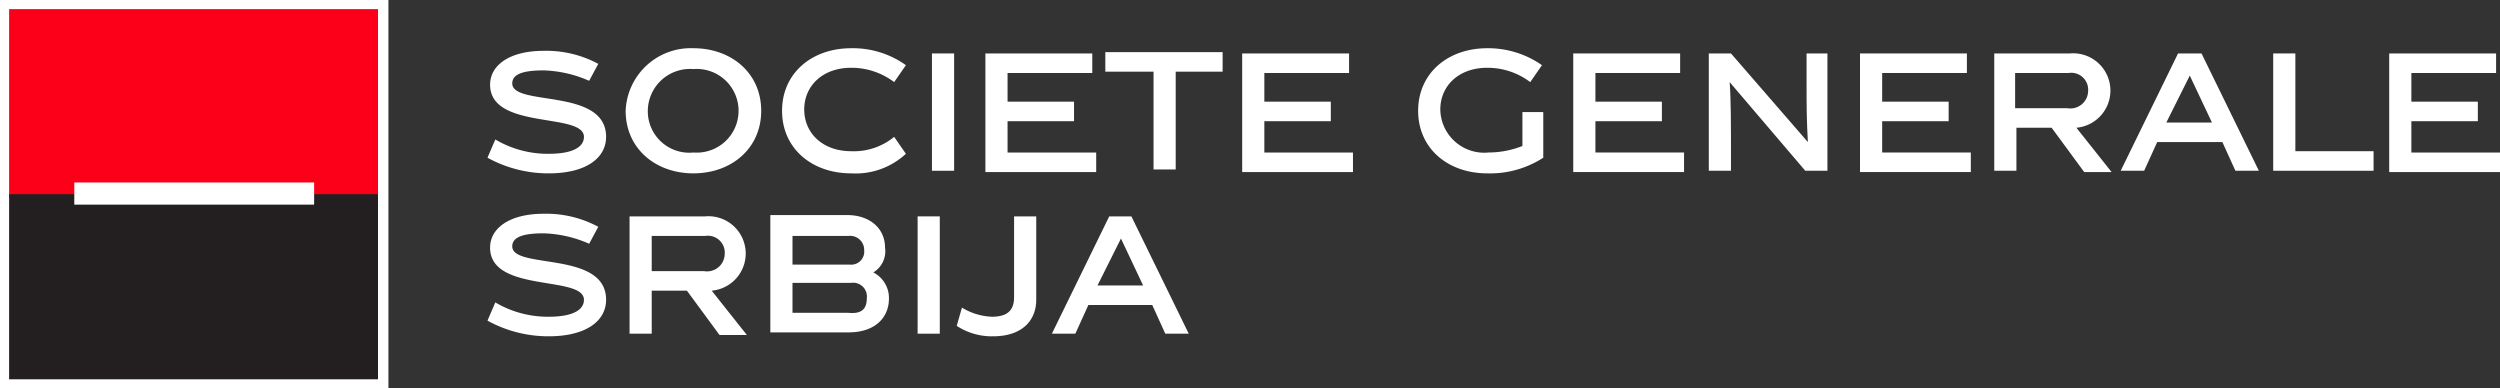 <svg id="Layer_1" data-name="Layer 1" xmlns="http://www.w3.org/2000/svg" viewBox="0 0 191.8 29.8"><rect x="0" y="0" width="191.8" height="29.8" fill="#333333" stroke="none"/><defs><style>.cls-1{fill:#fc0019;}.cls-2{fill:#fff;}.cls-3{fill:#231f20;}</style></defs><title>SOCSRBIJA BELI-01</title><rect class="cls-1" width="28.3" height="14.5"/><rect class="cls-2" width="29.8" height="29.8"/><rect class="cls-1" x="0.7" y="0.7" width="28.3" height="14.5"/><rect class="cls-3" x="0.7" y="14.9" width="28.3" height="14.2"/><rect class="cls-2" x="5.7" y="14" width="18.4" height="1.7"/><path class="cls-2" d="M54.4,25.8a9.31,9.31,0,0,0-3.5-.8c-1.6,0-2.4.3-2.4,1,0,1.8,7.2.3,7.2,4.1,0,1.6-1.5,2.8-4.4,2.8a9.67,9.67,0,0,1-4.7-1.2l0.6-1.4a7.91,7.91,0,0,0,4.1,1.1c1.8,0,2.7-.5,2.7-1.3,0-1.9-7.2-.5-7.2-4,0-1.5,1.5-2.6,4.1-2.6a8.42,8.42,0,0,1,4.2,1Z" transform="translate(-9.2 -7.1)"/><path class="cls-2" d="M61.9,29.4H59.2v3.3H57.5v-9h5.8a2.86,2.86,0,0,1,.5,5.7l2.7,3.4H64.4Zm1.3-1.5a1.36,1.36,0,0,0,1.6-1.3,1.3,1.3,0,0,0-1.5-1.4H59.2v2.7h4Z" transform="translate(-9.2 -7.1)"/><path class="cls-2" d="M76.2,28a2.2,2.2,0,0,1,1.2,2c0,1.5-1.1,2.6-3.1,2.6h-6v-9h5.9c1.7,0,2.9,1,2.9,2.5A1.89,1.89,0,0,1,76.2,28Zm-1.8-.6a1,1,0,0,0,1.1-1.1,1.08,1.08,0,0,0-1.2-1.1H70v2.2h4.4ZM75.7,30a1.06,1.06,0,0,0-1.2-1.2H70v2.3h4.3C75.3,31.2,75.7,30.8,75.7,30Z" transform="translate(-9.2 -7.1)"/><path class="cls-2" d="M79.6,32.7v-9h1.7v9H79.6Z" transform="translate(-9.2 -7.1)"/><path class="cls-2" d="M83,30.7a4.76,4.76,0,0,0,2.3.7c1.2,0,1.7-.5,1.7-1.5V23.7h1.7v6.4c0,1.6-1.1,2.8-3.3,2.8a4.88,4.88,0,0,1-2.8-.8Z" transform="translate(-9.2 -7.1)"/><path class="cls-2" d="M92.7,30.5l-1,2.2H89.9l4.4-9H96l4.4,9H98.6l-1-2.2H92.7ZM93.4,29h3.5l-1.7-3.6Z" transform="translate(-9.2 -7.1)"/><path class="cls-2" d="M54.4,13.3a9.31,9.31,0,0,0-3.5-.8c-1.6,0-2.4.3-2.4,1,0,1.8,7.2.3,7.2,4.1,0,1.6-1.5,2.8-4.4,2.8a9.67,9.67,0,0,1-4.7-1.2l0.6-1.4a7.91,7.91,0,0,0,4.1,1.1c1.8,0,2.7-.5,2.7-1.3,0-1.9-7.2-.5-7.2-4,0-1.5,1.5-2.6,4.1-2.6a8.42,8.42,0,0,1,4.2,1Z" transform="translate(-9.2 -7.1)"/><path class="cls-2" d="M62.4,20.4c-2.9,0-5.2-1.9-5.2-4.8a5,5,0,0,1,5.2-4.8c2.9,0,5.2,1.9,5.2,4.8S65.3,20.4,62.4,20.4Zm0-8a3.24,3.24,0,0,0-3.5,3.2,3.18,3.18,0,0,0,3.5,3.2A3.21,3.21,0,1,0,62.4,12.4Z" transform="translate(-9.2 -7.1)"/><path class="cls-2" d="M74.5,20.4c-3,0-5.3-1.9-5.3-4.8s2.3-4.8,5.3-4.8a7,7,0,0,1,4.2,1.3l-0.9,1.3a5.42,5.42,0,0,0-3.3-1.1c-2.2,0-3.6,1.4-3.6,3.2s1.4,3.2,3.6,3.2a4.86,4.86,0,0,0,3.3-1.1l0.9,1.3A5.68,5.68,0,0,1,74.5,20.4Z" transform="translate(-9.2 -7.1)"/><path class="cls-2" d="M80.7,20.2v-9h1.7v9H80.7Z" transform="translate(-9.2 -7.1)"/><path class="cls-2" d="M84.8,20.2v-9H93v1.5H86.5v2.2h5.1v1.5H86.5v2.4h6.8v1.5H84.8V20.2Z" transform="translate(-9.2 -7.1)"/><path class="cls-2" d="M99.4,12.6v7.5H97.7V12.6H94V11.1h9v1.5H99.4Z" transform="translate(-9.2 -7.1)"/><path class="cls-2" d="M104.5,20.2v-9h8.2v1.5h-6.5v2.2h5.1v1.5h-5.1v2.4H113v1.5h-8.5V20.2Z" transform="translate(-9.2 -7.1)"/><path class="cls-2" d="M123.4,18.8a7.08,7.08,0,0,0,2.6-.5V15.7h1.6v3.5a7.5,7.5,0,0,1-4.3,1.2c-3,0-5.3-1.9-5.3-4.8s2.3-4.8,5.3-4.8a7.22,7.22,0,0,1,4.2,1.3l-0.9,1.3a5.42,5.42,0,0,0-3.3-1.1c-2.2,0-3.6,1.4-3.6,3.2A3.37,3.37,0,0,0,123.4,18.8Z" transform="translate(-9.2 -7.1)"/><path class="cls-2" d="M129.9,20.2v-9h8.2v1.5h-6.5v2.2h5.1v1.5h-5.1v2.4h6.8v1.5h-8.5V20.2Z" transform="translate(-9.2 -7.1)"/><path class="cls-2" d="M141.9,20.2h-1.6v-9H142l5.9,6.8h0c-0.1-1.7-.1-3.1-0.1-4.4V11.2h1.6v9h-1.7l-5.8-6.8h0c0.1,1.3.1,3.7,0.1,4.4v2.4h-0.1Z" transform="translate(-9.2 -7.1)"/><path class="cls-2" d="M151.9,20.2v-9h8.2v1.5h-6.5v2.2h5.1v1.5h-5.1v2.4h6.8v1.5h-8.5V20.2Z" transform="translate(-9.2 -7.1)"/><path class="cls-2" d="M166.6,16.9h-2.7v3.3h-1.7v-9H168a2.86,2.86,0,0,1,.5,5.7l2.7,3.4h-2.1Zm1.2-1.5a1.36,1.36,0,0,0,1.6-1.3,1.3,1.3,0,0,0-1.5-1.4h-4.1v2.7h4Z" transform="translate(-9.2 -7.1)"/><path class="cls-2" d="M174.7,18l-1,2.2h-1.8l4.4-9h1.8l4.4,9h-1.8l-1-2.2h-5Zm0.7-1.5h3.5l-1.7-3.6Z" transform="translate(-9.2 -7.1)"/><path class="cls-2" d="M183.6,20.2v-9h1.7v7.5h6v1.5h-7.7Z" transform="translate(-9.2 -7.1)"/><path class="cls-2" d="M192.5,20.2v-9h8.2v1.5h-6.5v2.2h5.1v1.5h-5.1v2.4H201v1.5h-8.5V20.2Z" transform="translate(-9.2 -7.1)"/></svg>